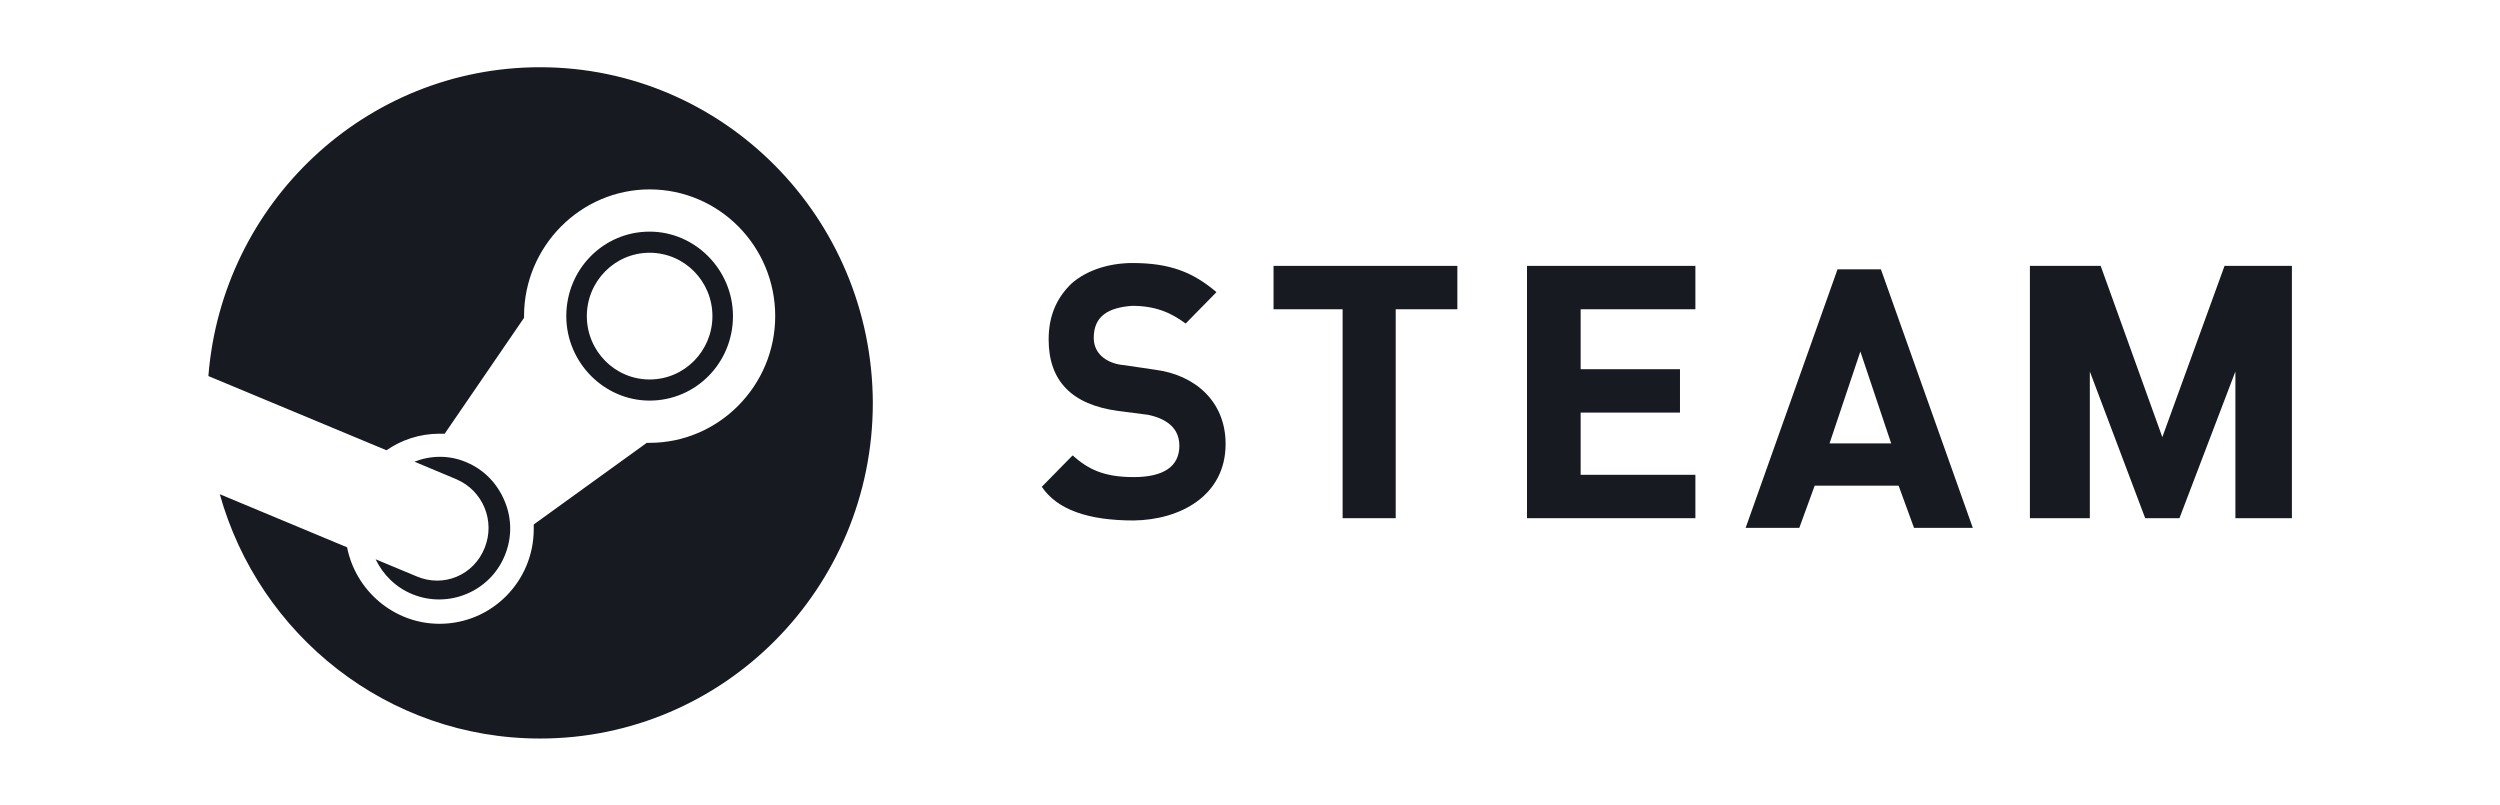 <svg xmlns="http://www.w3.org/2000/svg" version="1.1" id="Layer_1" x="0" y="0" viewBox="0 0 300 96.658" xml:space="preserve" width="250" height="80.548"><style type="text/css" id="style2">.st0{fill:#171a21}</style><g id="XMLID_1_" transform="translate(-21.233 -122.904) scale(.685)"><path id="XMLID_2_" class="st0" d="M125.6 191.2c-30.6 0-55.7 23.8-58.1 54.1l31.2 13c2.6-1.8 5.8-2.9 9.3-2.9h.9l13.9-20.3v-.3c0-12.2 9.9-22.2 22-22.2s22 9.9 22 22.2c0 12.2-9.9 22.2-22 22.2h-.5l-19.8 14.3v.8c0 9.2-7.4 16.6-16.5 16.6-8 0-14.7-5.8-16.2-13.4L69.5 266c6.9 24.7 29.4 42.8 56.1 42.8 32.2 0 58.3-26.3 58.3-58.8-.1-32.5-26.2-58.8-58.3-58.8zM104 280.4l-7.2-3c1.3 2.7 3.5 4.9 6.4 6.1 6.3 2.6 13.6-.4 16.2-6.7 1.3-3.1 1.3-6.5 0-9.6-1.3-3.1-3.6-5.5-6.7-6.8-3-1.3-6.3-1.2-9.1-.1l7.4 3.1c4.6 2 6.8 7.3 4.9 12-1.9 4.8-7.2 7-11.9 5zm55.4-45.6c0-8.1-6.6-14.8-14.6-14.8-8.1 0-14.6 6.6-14.6 14.8 0 8.1 6.6 14.8 14.6 14.8 8.1 0 14.6-6.6 14.6-14.8zm-25.6 0c0-6.1 4.9-11.1 11-11.1s11 5 11 11.1-4.9 11.1-11 11.1-11-5-11-11.1z"/><path id="XMLID_7_" class="st0" d="M386.6 270.2V226H399l10.8 30 10.9-30h11.8v44.2h-9.9v-25.7l-9.8 25.7h-6l-9.7-25.7v25.7z"/><path id="XMLID_8_" class="st0" d="M360.5 226.6h-7.6l-16.1 45.3h9.4l2.7-7.4h14.7l2.7 7.4h10.3zm-9 30.5l5.4-16.1 5.4 16.1z"/><path id="XMLID_11_" class="st0" d="M325.3 244.1v7.6h-17.4v10.9H328v7.6h-29.5V226H328v7.6h-20.1v10.5z"/><path id="XMLID_12_" class="st0" d="M286.3 226v7.6h-10.8v36.6h-9.3v-36.6h-12.1V226z"/><path id="XMLID_13_" class="st0" d="M245.7 257.2c0 9.1-8 13.3-16.1 13.4-8 0-13.4-1.9-16.1-5.9l5.4-5.5c2.7 2.4 5.4 3.8 10.7 3.8 5.3 0 8-1.9 8-5.5 0-3.4-2.7-4.8-5.4-5.4l-5.4-.7c-8-1.1-12.1-5.2-12.1-12.5 0-4 1.3-7.2 4-9.8 2.7-2.4 6.7-3.6 10.7-3.6 6.7 0 10.7 1.7 14.7 5.1l-5.4 5.5c-2.7-2-5.4-3.1-9.4-3.1-4 .3-6.7 1.7-6.7 5.6 0 3.1 2.7 4.6 5.4 4.8l5.4.8c6.9.9 12.3 5.5 12.3 13z"/></g></svg>